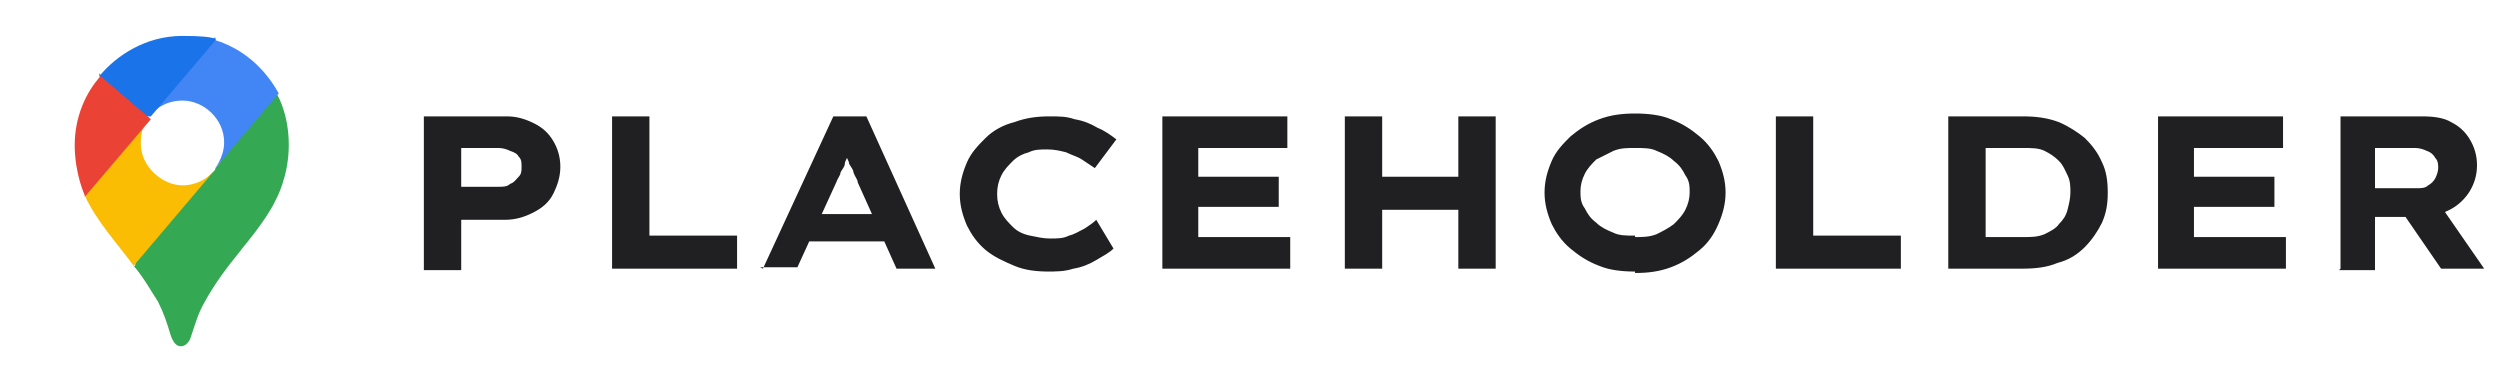 <?xml version="1.0" encoding="UTF-8"?>
<svg id="Capa_1" data-name="Capa 1" xmlns="http://www.w3.org/2000/svg" version="1.1" viewBox="0 0 174 26">
  <defs>
    <style>
      .cls-1 {
        fill: #4285f4;
      }

      .cls-1, .cls-2, .cls-3, .cls-4, .cls-5, .cls-6 {
        stroke-width: 0px;
      }

      .cls-2 {
        fill: #fbbc04;
      }

      .cls-3 {
        fill: #34a853;
      }

      .cls-4 {
        fill: #1a73e8;
      }

      .cls-5 {
        fill: #ea4335;
      }

      .cls-6 {
        fill: #202022;
      }
    </style>
  </defs>
  <g id="g19">
    <g id="g842">
      <path id="path835" class="cls-3" d="M9.3,18.5c.7.8,1.3,1.9,1.7,2.5.4.8.6,1.4.9,2.4.2.5.4.7.7.7s.6-.3.7-.7c.3-.9.5-1.6.9-2.3.7-1.3,1.6-2.5,2.5-3.6.2-.3,1.8-2.1,2.5-3.6,0,0,.9-1.6.9-3.8s-.8-3.5-.8-3.5l-2.4.7-1.5,3.9-.4.5h0c0,.1-.1.2-.1.2l-.2.2-.2.2-1.3,1.1-3.3,1.9-.5,3.2Z"/>
      <path id="path833" class="cls-2" d="M5.9,13.6c.8,1.8,2.4,3.5,3.4,4.9l5.6-6.6s-.8,1-2.2,1-2.9-1.3-2.9-2.9.7-1.9.7-1.9l-3.8,1-.8,4.4Z"/>
      <path id="path831" class="cls-1" d="M15,2.8c1.9.6,3.4,1.9,4.4,3.7l-4.5,5.3s.7-.8.7-1.9c0-1.6-1.4-2.9-2.9-2.9s-2.2,1-2.2,1v-3.4l4.5-2Z"/>
      <path id="path829" class="cls-4" d="M7,5.2c1.1-1.3,3.1-2.7,5.7-2.7s2.3.3,2.3.3l-4.5,5.3h-3.2l-.4-3Z"/>
      <path id="path827" class="cls-5" d="M5.9,13.6s-.7-1.5-.7-3.5.8-3.7,1.8-4.8l3.5,3-4.6,5.4Z"/>
    </g>
  </g>
  <path class="cls-6" d="M29.5,18.7v-10.6h5.8c.7,0,1.3.2,1.9.5.6.3,1,.7,1.3,1.2.3.5.5,1.1.5,1.8s-.2,1.3-.5,1.9c-.3.6-.8,1-1.4,1.3-.6.3-1.2.5-2,.5h-3v3.5h-2.6ZM32.1,13h2.6c.3,0,.6,0,.8-.2.3-.1.4-.3.6-.5.2-.2.2-.4.2-.7s0-.5-.2-.7c-.1-.2-.3-.3-.6-.4-.2-.1-.5-.2-.8-.2h-2.6v2.6ZM42.6,18.7v-10.6h2.6v8.3h6.1v2.3h-8.7ZM53.1,18.7l4.9-10.6h2.3l4.8,10.6h-2.7l-2.7-6c0-.2-.2-.4-.3-.7,0-.2-.2-.4-.3-.6,0-.2-.2-.4-.2-.6,0-.2-.1-.4-.2-.6h.5c0,.2-.1.4-.2.6,0,.2-.2.4-.2.6,0,.2-.2.4-.3.6,0,.2-.2.4-.3.7l-2.7,5.9h-2.6ZM55.3,16.8l.8-1.9h5.8l.5,1.9h-7.2ZM73,18.9c-.9,0-1.7-.1-2.4-.4-.7-.3-1.4-.6-2-1.1-.6-.5-1-1.1-1.3-1.7-.3-.7-.5-1.4-.5-2.2s.2-1.5.5-2.2c.3-.7.8-1.2,1.3-1.7s1.2-.9,2-1.1c.8-.3,1.6-.4,2.4-.4s1.2,0,1.8.2c.6.1,1.1.3,1.6.6.5.2.9.5,1.3.8l-1.5,2c-.3-.2-.6-.4-.9-.6-.3-.2-.7-.3-1.1-.5-.4-.1-.8-.2-1.3-.2s-.9,0-1.3.2c-.4.1-.8.3-1.1.6-.3.3-.6.6-.8,1-.2.4-.3.8-.3,1.3s.1.9.3,1.3c.2.4.5.7.8,1,.3.3.7.5,1.2.6.5.1.9.2,1.4.2s.9,0,1.3-.2c.4-.1.7-.3,1.1-.5.3-.2.6-.4.8-.6l1.2,2c-.3.3-.7.5-1.2.8-.5.3-1,.5-1.6.6-.6.2-1.2.2-1.9.2ZM80.9,18.7v-10.6h8.7v2.2h-6.2v6.2h6.4v2.2h-8.9ZM82.2,14.4v-2.1h6.8v2.1h-6.8ZM101.5,18.7v-10.6h2.6v10.6h-2.6ZM93.6,18.7v-10.6h2.6v10.6h-2.6ZM94.6,14.6v-2.3h8.3v2.3h-8.3ZM113.8,18.9c-.9,0-1.8-.1-2.5-.4-.8-.3-1.4-.7-2-1.2-.6-.5-1-1.1-1.3-1.7-.3-.7-.5-1.4-.5-2.2s.2-1.5.5-2.2c.3-.7.8-1.2,1.3-1.7.6-.5,1.2-.9,2-1.2.8-.3,1.6-.4,2.5-.4s1.8.1,2.5.4c.8.3,1.4.7,2,1.2.6.5,1,1.1,1.3,1.7.3.7.5,1.4.5,2.2s-.2,1.5-.5,2.2c-.3.7-.7,1.3-1.3,1.8-.6.5-1.2.9-2,1.2-.8.3-1.6.4-2.5.4ZM113.8,16.5c.5,0,1,0,1.5-.2.4-.2.8-.4,1.2-.7.3-.3.6-.6.8-1,.2-.4.3-.8.3-1.2s0-.8-.3-1.2c-.2-.4-.4-.7-.8-1-.3-.3-.7-.5-1.2-.7-.4-.2-.9-.2-1.5-.2s-1,0-1.5.2c-.4.2-.8.4-1.2.6-.3.3-.6.6-.8,1-.2.4-.3.8-.3,1.2s0,.8.3,1.2c.2.4.4.7.8,1,.3.3.7.5,1.2.7.4.2.9.2,1.5.2ZM123.6,18.7v-10.6h2.6v8.3h6.1v2.3h-8.7ZM135.6,18.7v-10.6h5.2c.9,0,1.7.1,2.5.4.7.3,1.3.7,1.8,1.1.5.5.9,1,1.2,1.7.3.6.4,1.3.4,2.1s-.1,1.4-.4,2.1c-.3.6-.7,1.2-1.2,1.7-.5.5-1.1.9-1.9,1.1-.7.3-1.5.4-2.5.4h-5.2ZM138.2,17l-.3-.5h2.9c.6,0,1,0,1.5-.2.4-.2.8-.4,1-.7.3-.3.5-.6.6-1,.1-.4.2-.8.2-1.2s0-.8-.2-1.2-.3-.7-.6-1c-.3-.3-.6-.5-1-.7-.4-.2-.9-.2-1.5-.2h-3l.4-.5v7.1ZM150.2,18.7v-10.6h8.7v2.2h-6.2v6.2h6.4v2.2h-8.9ZM151.5,14.4v-2.1h6.8v2.1h-6.8ZM162.9,18.7v-10.6h5.7c.8,0,1.5.1,2,.4.6.3,1,.7,1.3,1.2.3.5.5,1.1.5,1.8s-.2,1.3-.5,1.8c-.3.5-.8,1-1.4,1.3-.6.3-1.2.5-2,.5h-3.2v3.7h-2.5ZM169.9,18.7l-3.3-4.8,2.7-.4,3.6,5.2h-3ZM165.3,13.1h2.9c.3,0,.6,0,.8-.2.2-.1.4-.3.5-.5.1-.2.2-.5.2-.7s0-.5-.2-.7c-.1-.2-.3-.4-.6-.5-.2-.1-.5-.2-.8-.2h-2.8v2.8Z"/>
</svg>
